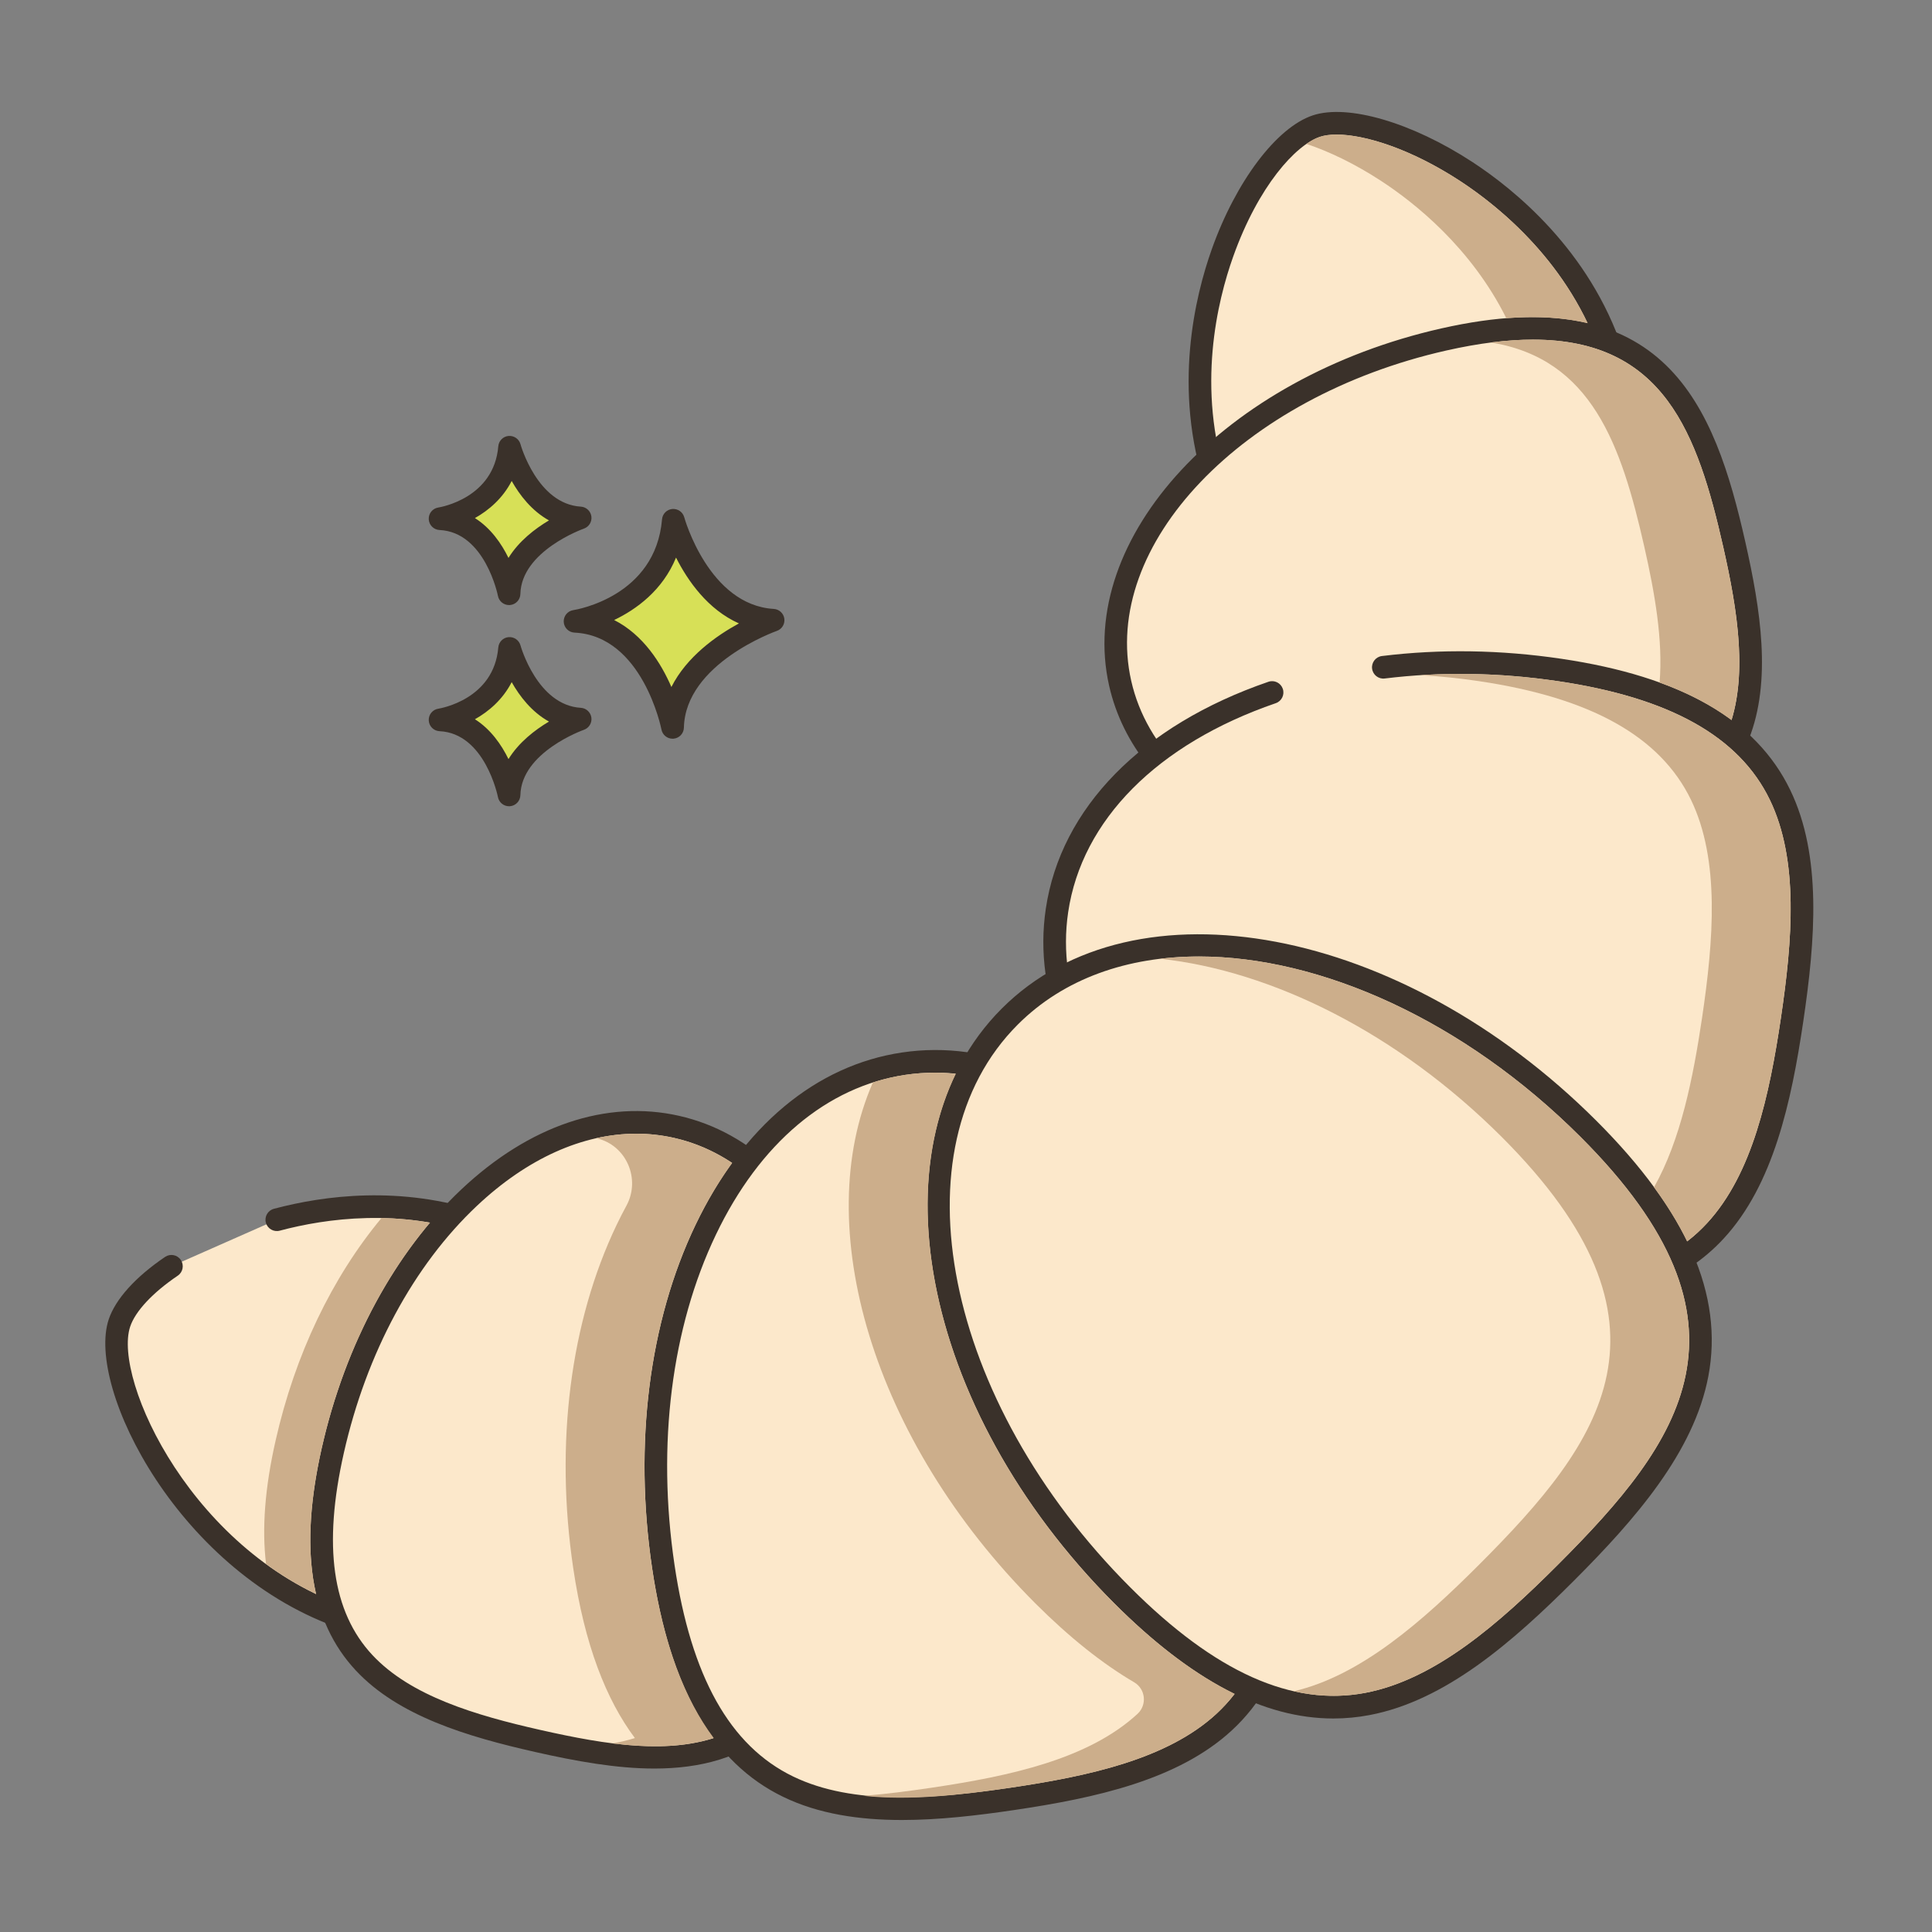 <?xml version="1.0" encoding="utf-8"?>
<!-- Generator: Adobe Illustrator 22.0.1, SVG Export Plug-In . SVG Version: 6.00 Build 0)  -->
<svg version="1.1" id="Layer_2" xmlns="http://www.w3.org/2000/svg" xmlns:xlink="http://www.w3.org/1999/xlink" x="0px" y="0px"
	 viewBox="0 0 256 256" style="enable-background:new 0 0 256 256;" xml:space="preserve">
<rect x="0" y="0" width="256" height="256" fill="#808080" stroke="none"/>
<style type="text/css">
	.st0{fill:#3A312A;}
	.st1{fill:#D7E057;}
	.st2{fill:#FCE8CB;}
	.st3{fill:#8AC6DD;}
	.st4{fill-rule:evenodd;clip-rule:evenodd;fill:#FCE8CB;}
	.st5{fill:#F5978A;}
	.st6{fill:#87796F;}
	.st7{fill:#F16C7A;}
	.st8{fill:#68A8BC;}
	.st9{fill:#B9BC39;}
	.st10{fill:#CE4E61;}
	.st11{fill:#6B5B51;}
	.st12{fill:#CCAE8B;}
	.st13{fill-rule:evenodd;clip-rule:evenodd;fill:#F16C7A;}
</style>
<g>
	<g>
		<g>
			<path class="st1" d="M89.219,68.937c-0.974,11.564-13.024,13.389-13.024,13.389C86.541,82.813,89.12,96.386,89.12,96.386
				c0.221-9.677,13.321-14.202,13.321-14.202C92.627,81.596,89.219,68.937,89.219,68.937z"/>
		</g>
	</g>
	<g>
		<g>
			<path class="st0" d="M102.53,80.686c-8.604-0.515-11.832-12.024-11.863-12.141c-0.19-0.702-0.853-1.16-1.584-1.102
				c-0.725,0.067-1.298,0.642-1.359,1.367C86.864,79.026,76.411,80.775,75.97,80.844c-0.763,0.115-1.313,0.79-1.273,1.56
				c0.04,0.77,0.657,1.384,1.428,1.421c9.027,0.425,11.498,12.718,11.521,12.842c0.138,0.711,0.76,1.217,1.473,1.217
				c0.042,0,0.084-0.001,0.126-0.005c0.764-0.064,1.357-0.693,1.375-1.46c0.194-8.509,12.191-12.777,12.313-12.819
				c0.676-0.235,1.092-0.914,0.994-1.623C103.828,81.27,103.244,80.729,102.53,80.686z M88.964,91.032
				c-1.356-3.13-3.708-6.907-7.586-8.876c2.931-1.405,6.408-3.913,8.201-8.272c1.551,3.071,4.2,6.88,8.334,8.722
				C94.906,84.245,90.99,87.011,88.964,91.032z"/>
		</g>
	</g>
	<g>
		<g>
			<path class="st1" d="M67.52,85.917c-0.689,8.179-9.213,9.471-9.213,9.471c7.318,0.344,9.142,9.944,9.142,9.944
				c0.156-6.844,9.422-10.045,9.422-10.045C69.931,94.872,67.52,85.917,67.52,85.917z"/>
		</g>
	</g>
	<g>
		<g>
			<path class="st0" d="M76.962,93.79c-5.767-0.345-7.972-8.186-7.993-8.265c-0.19-0.702-0.862-1.163-1.582-1.102
				c-0.726,0.065-1.3,0.642-1.361,1.368c-0.579,6.871-7.646,8.067-7.942,8.114c-0.763,0.115-1.313,0.79-1.273,1.56
				c0.04,0.77,0.657,1.384,1.428,1.421c6.035,0.284,7.724,8.644,7.739,8.726c0.136,0.712,0.759,1.22,1.473,1.22
				c0.041,0,0.083-0.001,0.125-0.005c0.765-0.063,1.358-0.694,1.376-1.461c0.13-5.709,8.331-8.633,8.412-8.661
				c0.676-0.234,1.093-0.913,0.996-1.622C78.261,94.374,77.676,93.832,76.962,93.79z M67.377,100.584
				c-0.924-1.886-2.34-3.947-4.447-5.28c1.855-1.041,3.697-2.63,4.871-4.917c1.057,1.874,2.654,3.955,4.941,5.224
				C70.893,96.713,68.753,98.352,67.377,100.584z"/>
		</g>
	</g>
	<g>
		<g>
			<path class="st1" d="M67.52,59.26c-0.689,8.179-9.213,9.471-9.213,9.471c7.318,0.344,9.142,9.944,9.142,9.944
				c0.156-6.845,9.422-10.045,9.422-10.045C69.931,68.214,67.52,59.26,67.52,59.26z"/>
		</g>
	</g>
	<g>
		<g>
			<path class="st0" d="M76.962,67.132c-5.767-0.345-7.972-8.185-7.993-8.265c-0.19-0.702-0.862-1.161-1.582-1.102
				c-0.726,0.065-1.3,0.642-1.361,1.368c-0.579,6.871-7.646,8.067-7.942,8.114c-0.763,0.115-1.313,0.79-1.273,1.561
				c0.04,0.77,0.657,1.384,1.428,1.421c6.035,0.284,7.724,8.644,7.739,8.726c0.136,0.712,0.759,1.22,1.473,1.22
				c0.041,0,0.083-0.002,0.125-0.005c0.765-0.063,1.358-0.694,1.376-1.461c0.13-5.709,8.331-8.634,8.412-8.662
				c0.676-0.234,1.093-0.913,0.996-1.622C78.261,67.716,77.676,67.175,76.962,67.132z M67.377,73.927
				c-0.924-1.886-2.34-3.947-4.447-5.28c1.855-1.041,3.697-2.63,4.871-4.917c1.057,1.874,2.654,3.955,4.941,5.224
				C70.893,70.055,68.753,71.694,67.377,73.927z"/>
		</g>
	</g>
	<g>
		<g>
			<path class="st2" d="M213.593,46.81c-7.166-21.455-31.269-32.738-39.175-30.098c-8.357,2.791-20.391,26.143-13.226,47.599
				c7.166,21.455,19.625,19.723,34.095,14.89C209.758,74.368,220.759,68.266,213.593,46.81z"/>
		</g>
	</g>
	<g>
		<g>
			<path class="st0" d="M215.016,46.335c-4.403-13.185-14.365-21.238-19.911-24.865c-8.021-5.245-16.523-7.727-21.161-6.181
				c-4.795,1.602-10.168,8.723-13.372,17.72c-2.199,6.178-5.228,18.521-0.801,31.776c3.459,10.358,8.472,16.335,15.323,18.271
				c1.764,0.499,3.6,0.713,5.482,0.713c4.918,0,10.146-1.463,15.188-3.146c6.971-2.328,13.974-5.208,17.983-10.476
				C218.061,64.482,218.476,56.693,215.016,46.335z M211.36,68.331c-3.519,4.621-10.032,7.272-16.548,9.447
				c-6.514,2.176-13.312,3.971-18.903,2.393c-5.824-1.646-10.172-6.989-13.293-16.335c-4.142-12.401-1.288-24.006,0.782-29.82
				c3.343-9.39,8.302-14.814,11.496-15.88c0.597-0.2,1.344-0.302,2.218-0.302c3.759,0,9.854,1.9,16.35,6.148
				c5.221,3.414,14.593,10.981,18.708,23.305C215.291,56.631,215.026,63.515,211.36,68.331z"/>
		</g>
	</g>
	<g>
		<g>
			<path class="st2" d="M229.801,72.141c-4.26-18.842-10.558-33.474-38.497-27.158c-27.939,6.316-47.135,26.711-42.875,45.553
				c4.26,18.842,30.361,28.997,58.3,22.681C234.668,106.902,234.06,90.984,229.801,72.141z"/>
		</g>
	</g>
	<g>
		<g>
			<path class="st0" d="M231.264,71.81c-4.07-18.003-10.533-35.02-40.291-28.291c-28.699,6.488-48.441,27.728-44.007,47.347
				c3.556,15.727,21.584,25.712,43.383,25.712c5.394,0,11.019-0.611,16.712-1.898c13.35-3.018,21.421-8.498,24.675-16.753
				C234.77,90.228,233.302,80.825,231.264,71.81z M228.944,96.827c-2.862,7.262-10.237,12.145-22.546,14.928
				c-27.086,6.123-52.437-3.544-56.507-21.549c-4.069-18.006,14.656-37.636,41.743-43.76c4.358-0.985,8.159-1.443,11.487-1.443
				c17.371,0,21.826,12.476,25.216,27.469C230.27,81.018,231.681,89.884,228.944,96.827z"/>
		</g>
	</g>
	<g>
		<g>
			<path class="st2" d="M206.665,88.775c-8.112-1.202-16.006-1.264-23.366-0.36l-14.741,3.343
				c-15.514,5.331-26.547,15.685-28.503,28.886c-3.342,22.556,21.062,44.859,54.508,49.815
				c33.446,4.956,39.561-12.825,42.903-35.382C240.807,112.521,240.11,93.73,206.665,88.775z"/>
		</g>
	</g>
	<g>
		<g>
			<path class="st0" d="M237.211,104.672c-4.521-9.342-14.44-15.027-30.326-17.381c-8.04-1.191-16.038-1.314-23.769-0.365
				c-0.822,0.101-1.407,0.849-1.307,1.671c0.102,0.822,0.849,1.412,1.672,1.306c7.463-0.917,15.188-0.796,22.964,0.356
				c14.829,2.197,24.01,7.339,28.064,15.72c3.869,7.996,2.994,18.604,1.472,28.878c-1.522,10.273-3.761,20.681-9.782,27.211
				c-6.312,6.845-16.587,9.105-31.417,6.907c-15.884-2.354-30.181-8.721-40.258-17.931c-9.915-9.061-14.527-19.78-12.986-30.181
				c1.81-12.21,11.835-22.302,27.507-27.688c0.783-0.269,1.2-1.123,0.932-1.906c-0.27-0.783-1.122-1.203-1.906-0.931
				c-16.769,5.763-27.521,16.728-29.499,30.085c-1.692,11.418,3.255,23.079,13.93,32.835c10.514,9.608,25.373,16.244,41.842,18.684
				c3.788,0.561,7.305,0.843,10.563,0.843c10.401,0,18.143-2.873,23.5-8.684c6.571-7.127,8.951-18.056,10.543-28.805
				C240.542,124.548,241.434,113.399,237.211,104.672z"/>
		</g>
	</g>
	<g>
		<g>
			<path class="st2" d="M63.425,162.079c-9.154-3.057-18.648-2.613-26.748-0.457l-13.963,6.168
				c-3.619,2.451-6.091,5.132-6.887,7.515c-2.64,7.905,8.643,32.009,30.098,39.174s27.558-3.835,32.39-18.305
				C83.148,181.704,84.88,169.244,63.425,162.079z"/>
		</g>
	</g>
	<g>
		<g>
			<path class="st0" d="M63.9,160.656c-10.788-3.603-20.969-2.251-27.609-0.484c-0.801,0.213-1.277,1.035-1.063,1.835
				c0.213,0.801,1.036,1.274,1.835,1.064c6.245-1.663,15.805-2.937,25.887,0.43c20.546,6.862,18.471,18.641,13.943,32.197
				c-2.176,6.515-4.827,13.029-9.448,16.547c-4.813,3.667-11.699,3.932-21.044,0.81c-20.829-6.957-31.483-30.292-29.151-37.276
				c0.68-2.035,2.978-4.494,6.306-6.748c0.687-0.465,0.865-1.397,0.401-2.083c-0.466-0.688-1.398-0.865-2.083-0.401
				c-3.92,2.654-6.572,5.595-7.47,8.282c-3.037,9.096,9.417,33.849,31.046,41.072c4.619,1.542,8.726,2.315,12.362,2.315
				c4.52-0.001,8.312-1.193,11.45-3.583c5.268-4.01,8.148-11.014,10.477-17.984C84.405,182.672,87.027,168.38,63.9,160.656z"/>
		</g>
	</g>
	<g>
		<g>
			<path class="st2" d="M89.65,149.315c-18.843-4.26-39.237,14.936-45.553,42.875c-6.316,27.939,8.316,34.237,27.158,38.497
				c18.842,4.259,34.76,4.867,41.076-23.071C118.648,179.676,108.493,153.574,89.65,149.315z"/>
		</g>
	</g>
	<g>
		<g>
			<path class="st0" d="M111.823,169.042c-4.47-11.491-12.228-19.016-21.842-21.189c-9.617-2.175-19.855,1.283-28.833,9.733
				c-8.819,8.301-15.395,20.473-18.514,34.274c-3.019,13.35-1.543,22.993,4.511,29.482c5.645,6.05,14.765,8.77,23.779,10.808
				c5.353,1.21,10.715,2.191,15.788,2.191c11.99,0,22.354-5.485,27.082-26.395C116.915,194.145,116.215,180.328,111.823,169.042z
				 M110.869,207.285c-6.131,27.112-21.417,25.978-39.282,21.939c-8.547-1.932-17.157-4.473-22.248-9.929
				c-5.325-5.708-6.561-14.466-3.778-26.774c2.989-13.224,9.256-24.855,17.644-32.751c6.654-6.263,13.99-9.549,21.108-9.549
				c1.685,0,3.358,0.184,5.007,0.557c8.611,1.947,15.61,8.819,19.708,19.351C113.204,180.865,113.858,194.06,110.869,207.285z"/>
		</g>
	</g>
	<g>
		<g>
			<path class="st2" d="M169.573,195.448c-4.956-33.446-27.258-57.85-49.815-54.508c-22.557,3.342-36.825,33.164-31.869,66.61
				c4.956,33.446,23.746,34.142,46.302,30.8C156.748,235.009,174.529,228.893,169.573,195.448z"/>
		</g>
	</g>
	<g>
		<g>
			<path class="st0" d="M171.057,195.228c-2.439-16.468-9.074-31.328-18.684-41.841c-9.756-10.676-21.421-15.622-32.834-13.93
				c-11.418,1.692-21.144,9.808-27.385,22.853c-6.147,12.848-8.188,28.993-5.748,45.461c2.354,15.886,8.038,25.806,17.38,30.326
				c4.69,2.269,10.08,3.062,15.732,3.062c4.863,0,9.921-0.587,14.893-1.323c10.749-1.592,21.678-3.972,28.805-10.544
				C170.846,222.256,173.41,211.114,171.057,195.228z M161.183,227.085c-6.53,6.021-16.938,8.259-27.211,9.781
				c-10.275,1.522-20.884,2.398-28.878-1.471c-8.381-4.055-13.523-13.235-15.721-28.065c-2.354-15.883-0.404-31.413,5.487-43.727
				c5.797-12.117,14.718-19.638,25.118-21.179c1.314-0.195,2.633-0.291,3.953-0.291c9.129,0,18.311,4.615,26.228,13.278
				c9.209,10.077,15.577,24.374,17.931,40.257C170.286,210.498,168.027,220.774,161.183,227.085z"/>
		</g>
	</g>
	<g>
		<g>
			<path class="st2" d="M210.511,149.612c-25.301-25.301-59.645-31.979-76.708-14.915c-17.063,17.063-10.386,51.407,14.915,76.708
				s41.711,14.045,58.774-3.019C224.557,191.323,235.813,174.914,210.511,149.612z"/>
		</g>
	</g>
	<g>
		<g>
			<path class="st0" d="M211.572,148.552c-25.845-25.845-61.209-32.536-78.829-14.916c-17.621,17.621-10.931,52.984,14.915,78.829
				c10.221,10.221,19.761,15.245,29.017,15.245c1.607,0,3.208-0.152,4.8-0.454c10.057-1.909,18.958-9.688,27.079-17.809
				c8.121-8.121,15.899-17.023,17.809-27.079C228.405,171.608,223.567,160.547,211.572,148.552z M206.433,207.326
				c-7.782,7.782-16.259,15.225-25.518,16.983c-9.716,1.841-19.896-2.724-31.136-13.964c-24.676-24.676-31.366-58.135-14.915-74.587
				c6.1-6.1,14.535-9.018,23.997-9.018c16.057,0,35.063,8.407,50.59,23.933C234.25,175.472,222.756,191.002,206.433,207.326z"/>
		</g>
	</g>
	<g>
		<g>
			<path class="st12" d="M56.974,162.01c-2.2-0.38-4.35-0.58-6.42-0.62c-6.57,7.9-11.47,18.13-14.03,29.47
				c-1.42,6.25-1.84,11.69-1.27,16.37c2.05,1.5,4.26,2.84,6.63,3.98c-1.23-5.31-0.97-11.72,0.75-19.35
				C45.234,180.34,50.264,169.96,56.974,162.01z"/>
		</g>
	</g>
	<g>
		<g>
			<path class="st12" d="M193.464,23.98c-8.01-5.24-15.41-6.9-18.57-5.85c-0.57,0.19-1.17,0.5-1.79,0.94
				c2.98,0.99,6.39,2.61,9.91,4.91c4.46,2.91,11.93,8.85,16.58,18.18c4.14-0.32,7.69-0.07,10.77,0.66
				C205.744,33.11,198.024,26.96,193.464,23.98z"/>
		</g>
	</g>
	<g>
		<g>
			<path class="st12" d="M228.334,72.47c-3.39-14.99-7.84-27.47-25.21-27.47c-1.72,0-3.58,0.12-5.57,0.38
				c13.38,2.17,17.28,13.61,20.33,27.09c1.38,6.1,2.49,12.36,2.02,17.97c3.71,1.34,6.87,3,9.53,4.97
				C231.484,88.7,230.144,80.45,228.334,72.47z"/>
		</g>
	</g>
	<g>
		<g>
			<path class="st12" d="M234.514,105.98c-4.06-8.38-13.24-13.52-28.07-15.72c-6.19-0.92-12.33-1.18-18.24-0.8
				c2.58,0.14,5.18,0.41,7.79,0.8c14.83,2.2,24.01,7.34,28.07,15.72c3.86,7.99,2.99,18.6,1.47,28.88
				c-1.2,8.05-2.83,16.18-6.37,22.46c1.78,2.42,3.24,4.81,4.39,7.17c0.95-0.73,1.83-1.54,2.64-2.42c6.03-6.53,8.26-16.94,9.79-27.21
				C237.504,124.58,238.374,113.97,234.514,105.98z"/>
		</g>
	</g>
	<g>
		<g>
			<path class="st12" d="M92.154,162.31c1.44-3.01,3.07-5.74,4.86-8.21c-2.37-1.58-4.95-2.7-7.69-3.32
				c-1.65-0.37-3.33-0.56-5.01-0.56c-1.76,0-3.53,0.2-5.3,0.6l0.081,0.019c3.907,0.916,5.828,5.391,3.912,8.917
				c-0.45,0.828-0.884,1.679-1.303,2.554c-6.15,12.85-8.19,28.99-5.75,45.46c1.51,10.2,4.37,17.45,8.17,22.53
				c-0.96,0.3-1.94,0.54-2.96,0.71c4.84,0.6,9.37,0.57,13.41-0.71c-3.8-5.08-6.66-12.33-8.17-22.53
				C83.964,191.3,86.004,175.16,92.154,162.31z"/>
		</g>
	</g>
	<g>
		<g>
			<path class="st12" d="M147.654,212.47c-22.12-22.13-30.19-51.21-21.01-70.18c-0.91-0.09-1.82-0.16-2.73-0.16
				c-1.31,0-2.62,0.1-3.94,0.29c-1.47,0.22-2.91,0.56-4.31,1.01c-8.33,18.98-0.14,47.35,21.54,69.04
				c4.479,4.471,8.825,7.944,13.076,10.44c1.514,0.889,1.737,2.982,0.454,4.18c-6.53,6.02-16.94,8.25-27.21,9.78
				c-3.1,0.46-6.13,0.85-9.07,1.09c5.93,0.64,12.55-0.06,19.52-1.09c10.27-1.53,20.68-3.76,27.21-9.78c0.88-0.82,1.68-1.7,2.41-2.64
				C158.434,221.93,153.144,217.95,147.654,212.47z"/>
		</g>
	</g>
	<g>
		<g>
			<path class="st12" d="M209.454,150.67c-15.53-15.52-34.54-23.93-50.59-23.93c-1.74,0-3.45,0.1-5.12,0.3
				c14.81,1.61,31.42,9.8,45.26,23.63c24.8,24.8,13.3,40.33-3.02,56.66c-7.51,7.51-15.67,14.7-24.55,16.77
				c3.22,0.73,6.37,0.8,9.48,0.21c9.26-1.76,17.74-9.2,25.52-16.98C222.754,191,234.254,175.47,209.454,150.67z"/>
		</g>
	</g>
</g>
</svg>
